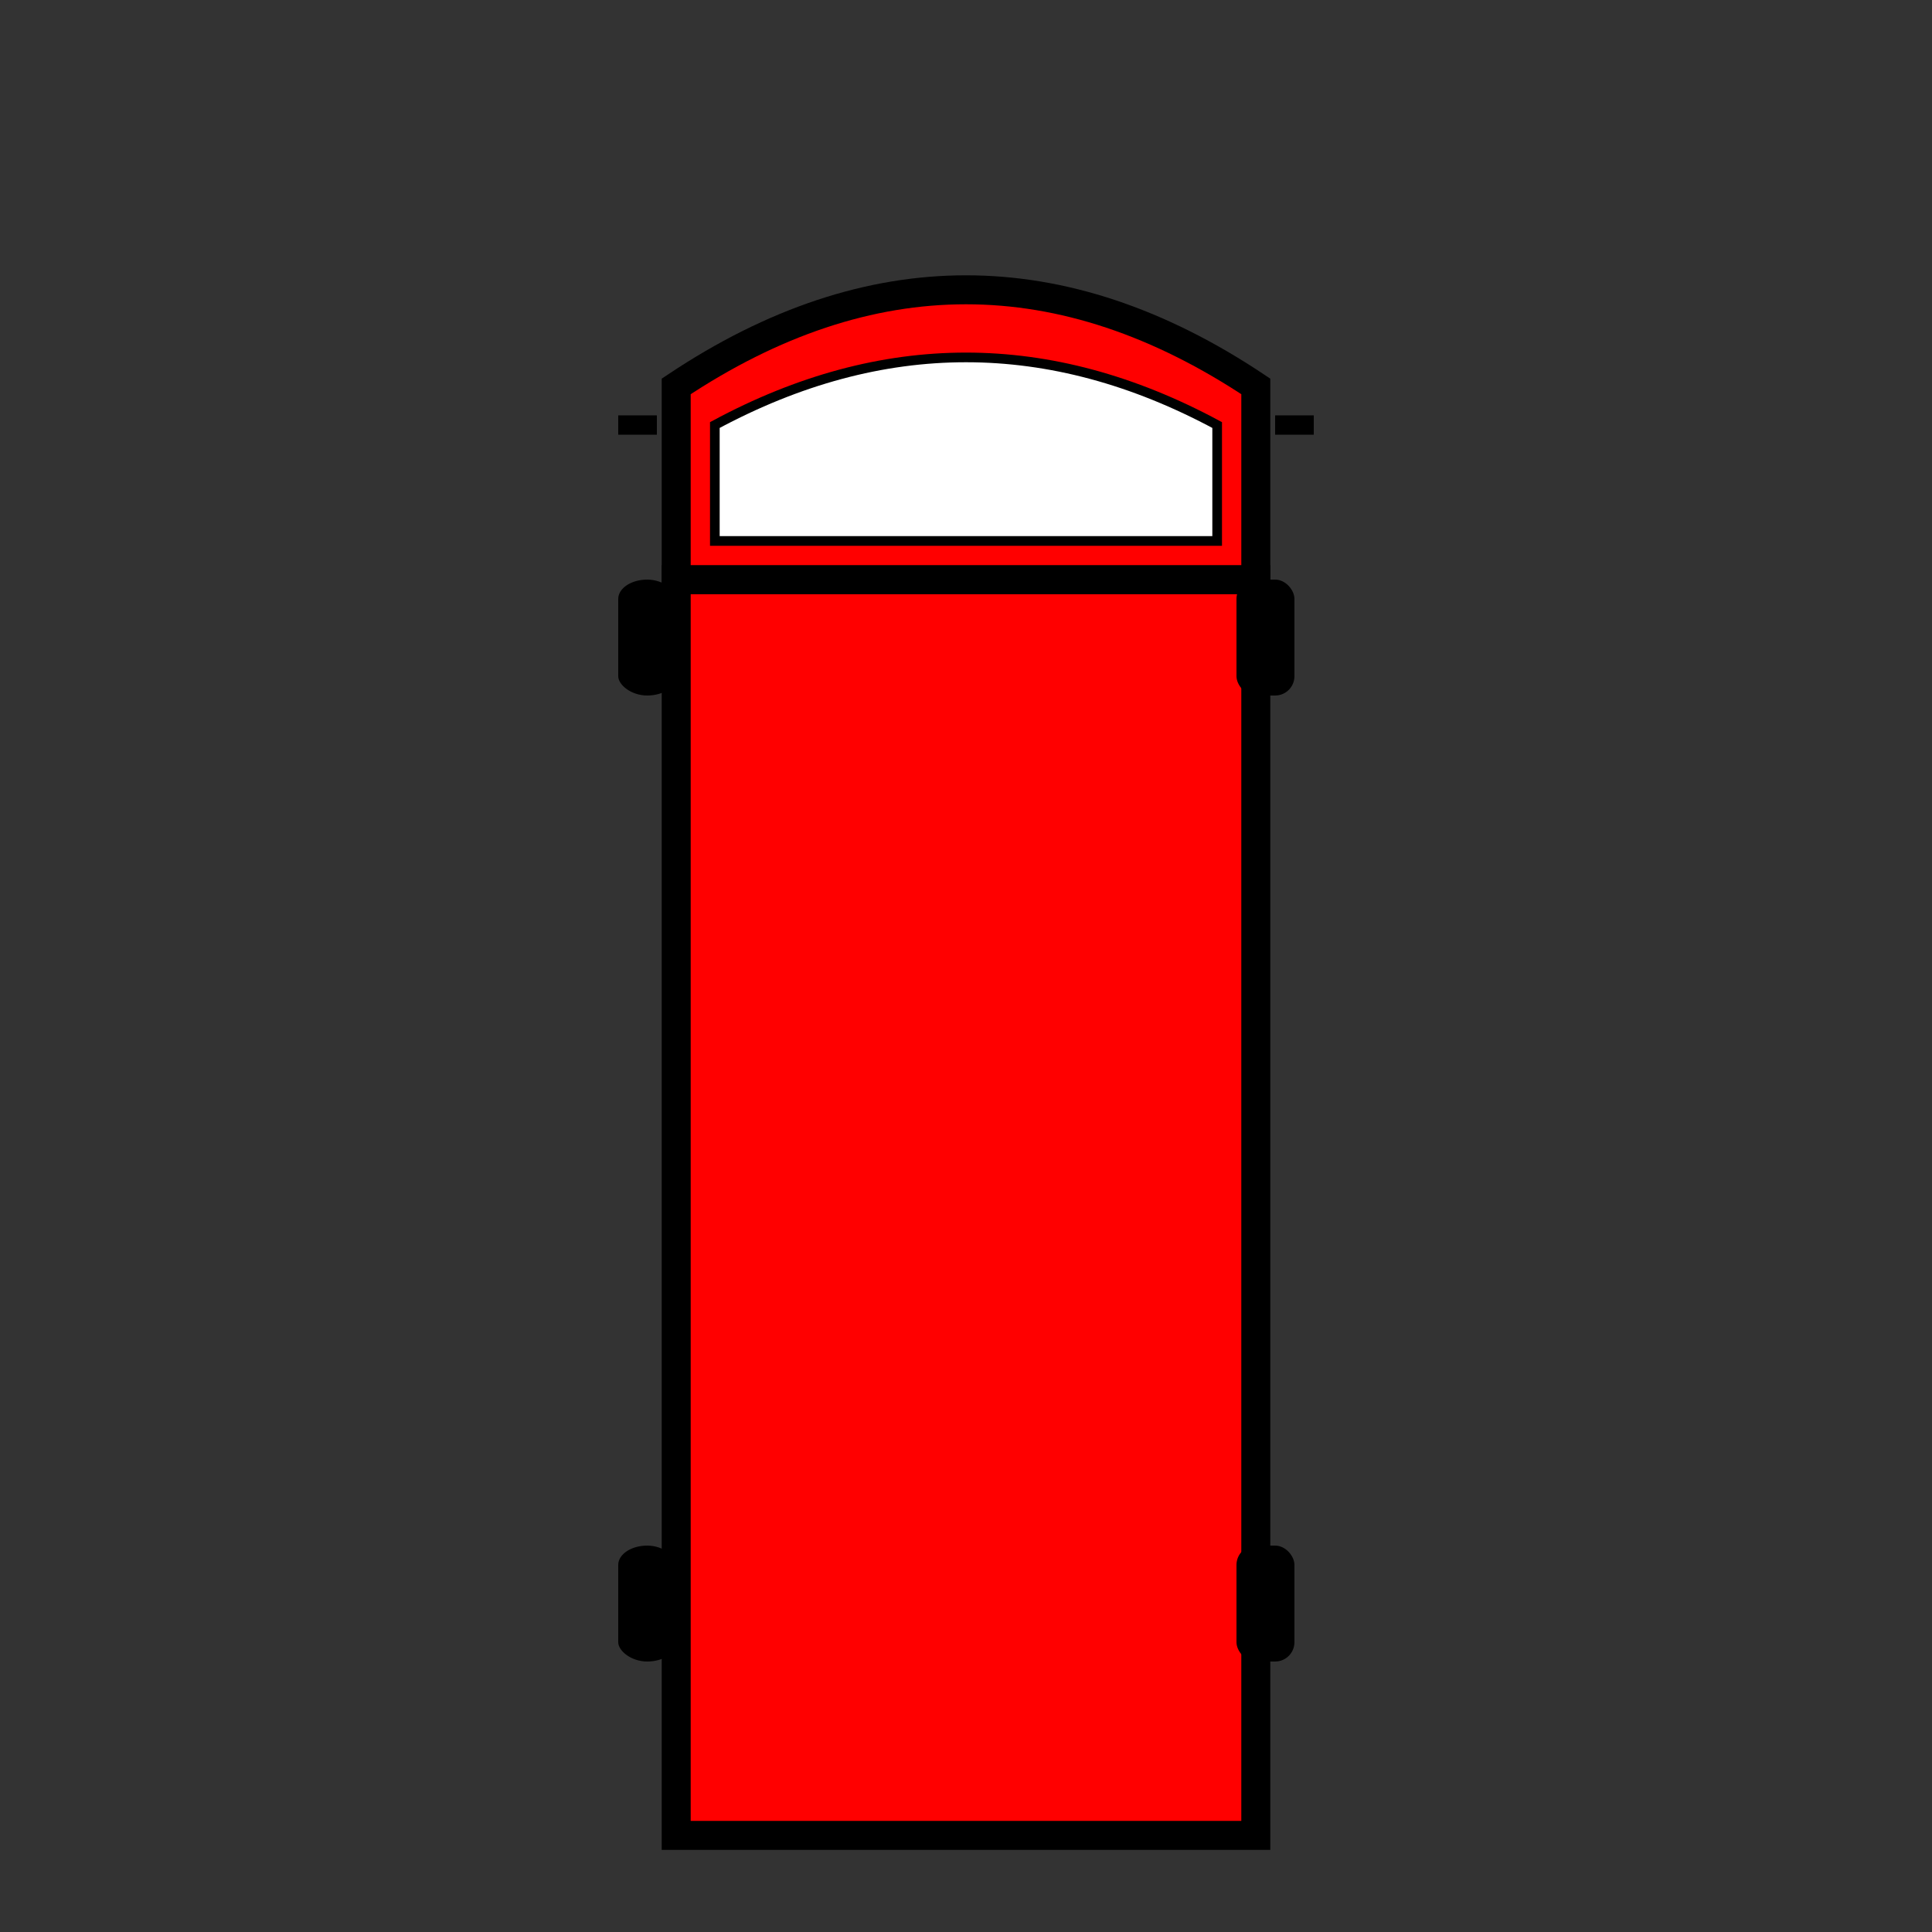 <svg width="100" height="100" viewBox="0 0 100 100" xmlns="http://www.w3.org/2000/svg">

    <rect x="0" y="0" width="100" height="100" fill="#333333" stroke="none"/>

    <!-- Truck Body (White Trailer) -->
    <rect x="35" y="30" width="30" height="65" fill="red" opacity="1" stroke="black" stroke-width="1.5"/>

    <!-- Truck Cab (Blue Top with Rounded Front) -->
    <path d="M35,20 Q50,10 65,20 L65,30 L35,30 Z" fill="red" stroke="black" stroke-width="1.5"/>

    <!-- Windshield (Curved) -->
    <path d="M37,22 Q50,15 63,22 L63,28 L37,28 Z" fill="white" stroke="black" stroke-width="0.5"/>

    <!-- Side Mirrors -->
    <line x1="34" y1="22" x2="32" y2="22" stroke="black" stroke-width="1"/>
    <line x1="66" y1="22" x2="68" y2="22" stroke="black" stroke-width="1"/>

    <!-- Wheels (Tires) -->

    <!-- Front tire -->
    <rect x="64" y="80" width="3" height="6" fill="black" rx="1" ry="1"/>

    <!-- Rear tire -->
    <rect x="32" y="80" width="3" height="6" fill="black" rx="2" ry="1"/>


    <!-- Front tire -->
    <rect x="64" y="30" width="3" height="6" fill="black" rx="1" ry="1"/>

    <!-- Rear tire -->
    <rect x="32" y="30" width="3" height="6" fill="black" rx="2" ry="1"/>




<!---      <rect x="40" y="35" width="20" height="55" fill="black" opacity="0.8" stroke="black" stroke-width="0.5"/>
 -->
</svg>
